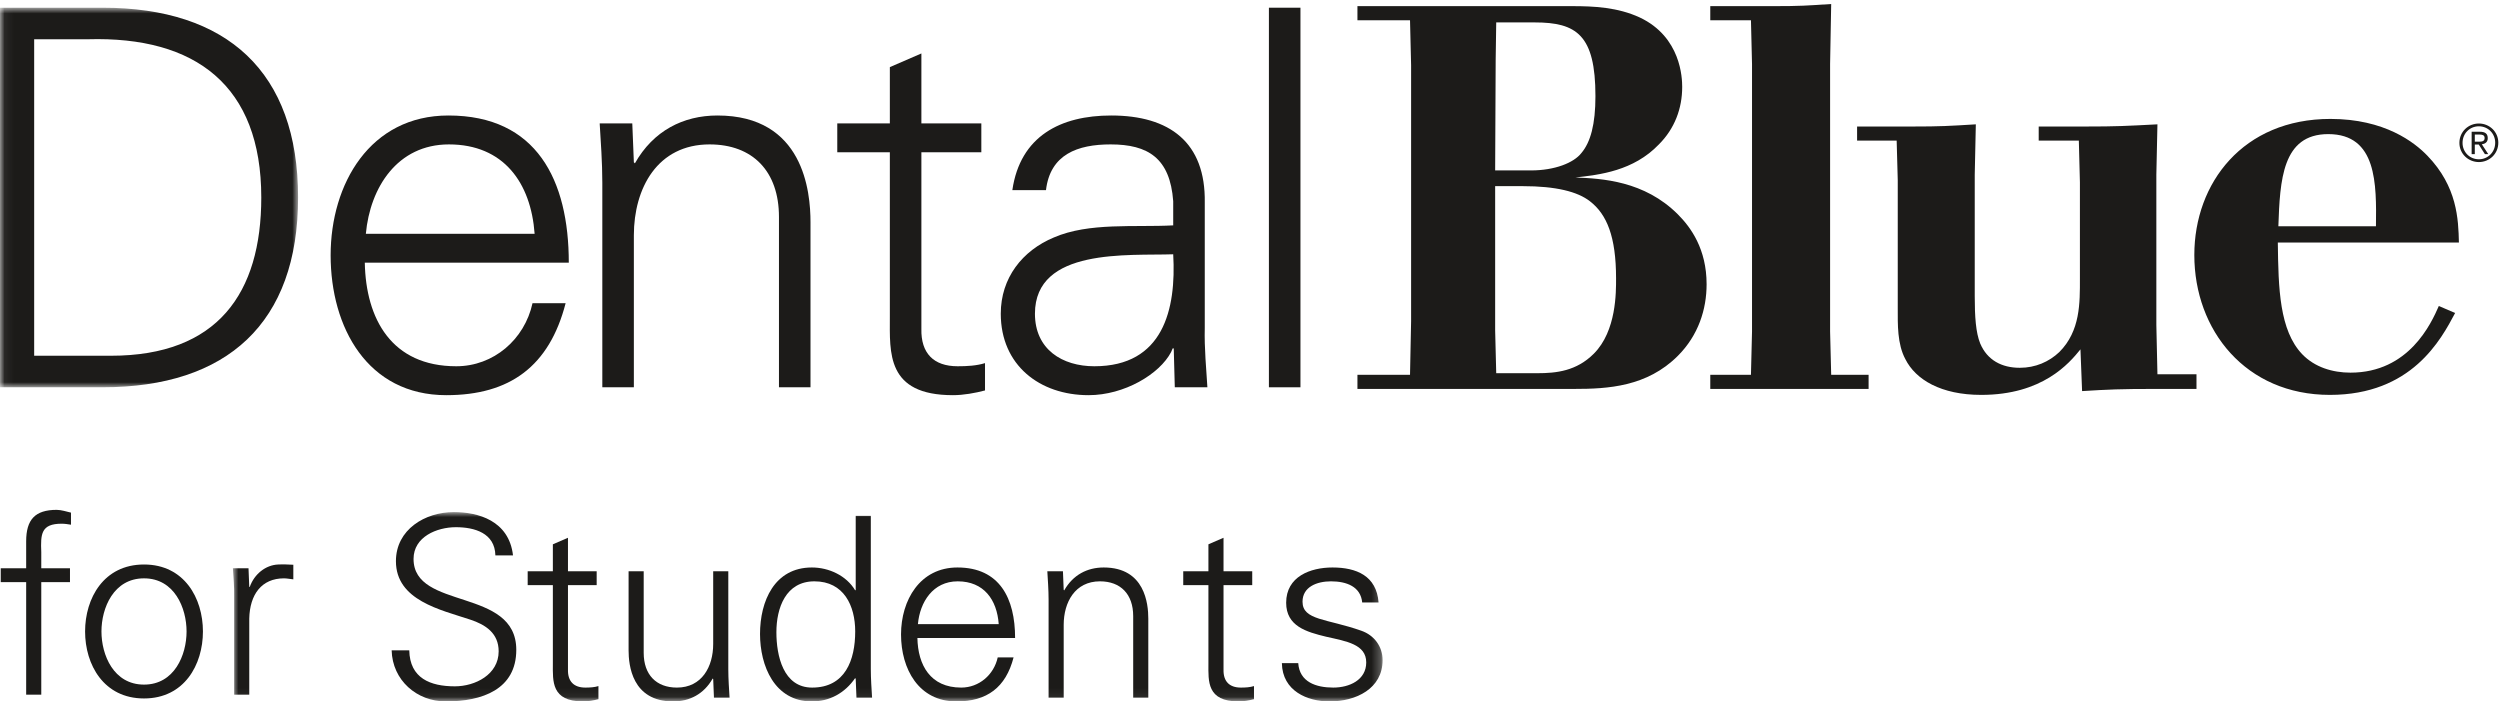 <?xml version="1.0" encoding="UTF-8"?>
<svg width="278px" height="78px" viewBox="0 0 278 78" version="1.1" xmlns="http://www.w3.org/2000/svg" xmlns:xlink="http://www.w3.org/1999/xlink">
    <!-- Generator: Sketch 54.1 (76490) - https://sketchapp.com -->
    <title>Blue Cross NC / Products / Dental Blue Students / K</title>
    <desc>Created with Sketch.</desc>
    <defs>
        <polygon id="path-1" points="0.06 0.857 33.147 0.857 33.147 43.066 0.06 43.066"></polygon>
        <polygon id="path-3" points="0.898 0.944 128.745 0.944 128.745 21.94 0.898 21.94"></polygon>
    </defs>
    <g id="Blue-Cross-NC-/-Products-/-Dental-Blue-Students-/-K" stroke="none" stroke-width="1" fill="none" fill-rule="evenodd">
        <g id="DentalBlue-Students-RGB-K-EPS">
            <g id="Group-3">
                <mask id="mask-2" fill="white">
                    <use xlink:href="#path-1"></use>
                </mask>
                <g id="Clip-2"></g>
                <path d="M12.335,39.559 C24.203,39.559 29.055,32.602 29.055,21.962 C29.055,9.51 21.748,4.015 9.763,4.366 L3.8,4.366 L3.8,39.559 L12.335,39.559 Z M11.4,0.857 C25.255,0.857 33.147,7.989 33.147,21.962 C33.147,35.934 25.255,43.066 11.4,43.066 L0,43.066 L0,0.857 L11.4,0.857 L11.4,0.857 Z" id="Fill-1" fill="#1C1B19" mask="url(#mask-2)"></path>
            </g>
            <path d="M59.45,25.996 C59.04,20.325 56,16.058 49.92,16.058 C44.19,16.058 41.151,20.852 40.683,25.996 L59.45,25.996 Z M40.566,29.211 C40.683,35.467 43.548,40.728 50.738,40.728 C54.889,40.728 58.338,37.746 59.216,33.713 L62.898,33.713 C61.086,40.728 56.702,43.943 49.628,43.943 C40.859,43.943 36.767,36.402 36.767,28.392 C36.767,20.441 41.151,12.843 49.862,12.843 C59.683,12.843 63.25,20.032 63.25,29.211 L40.566,29.211 L40.566,29.211 Z" id="Fill-4" fill="#1C1B19"></path>
            <path d="M70.485,43.066 L66.978,43.066 L66.978,20.325 C66.978,18.046 66.803,15.706 66.685,13.72 L70.31,13.72 L70.485,18.046 L70.602,18.161 C72.648,14.538 75.98,12.843 79.781,12.843 C89.369,12.843 90.128,21.318 90.128,24.71 L90.128,43.066 L86.621,43.066 L86.621,24.125 C86.621,19.039 83.698,16.058 78.904,16.058 C73.116,16.058 70.485,20.909 70.485,26.172 L70.485,43.066" id="Fill-5" fill="#1C1B19"></path>
            <path d="M98.951,16.934 L93.105,16.934 L93.105,13.72 L98.951,13.72 L98.951,7.464 L102.458,5.943 L102.458,13.72 L109.124,13.72 L109.124,16.934 L102.458,16.934 L102.458,36.578 C102.4,39.267 103.803,40.728 106.492,40.728 C107.545,40.728 108.597,40.67 109.533,40.378 L109.533,43.418 C108.422,43.71 107.136,43.943 105.966,43.943 C98.542,43.943 98.951,39.208 98.951,35.232 L98.951,16.934" id="Fill-6" fill="#1C1B19"></path>
            <path d="M121.692,40.728 C129.351,40.728 130.813,34.414 130.461,28.276 C125.492,28.452 115.086,27.516 115.086,34.883 C115.086,38.858 118.126,40.728 121.692,40.728 Z M130.461,22.371 C130.111,17.577 127.655,16.058 123.504,16.058 C119.822,16.058 116.781,17.168 116.313,21.143 L112.572,21.143 C113.449,15.122 117.951,12.843 123.563,12.843 C130.052,12.843 134.085,15.823 133.97,22.546 L133.97,36.46 C133.911,38.74 134.145,41.079 134.262,43.066 L130.637,43.066 L130.52,38.74 L130.403,38.74 L130.228,39.149 C128.941,41.605 125.025,43.943 121.049,43.943 C115.612,43.943 111.286,40.61 111.286,34.883 C111.286,30.907 113.683,27.866 117.19,26.406 C121.107,24.71 126.193,25.294 130.461,25.061 L130.461,22.371 L130.461,22.371 Z" id="Fill-7" fill="#1C1B19"></path>
            <polygon id="Fill-8" fill="#1C1B19" points="141.103 43.066 144.611 43.066 144.611 0.857 141.103 0.857"></polygon>
            <path d="M166.261,20.7 L166.261,36.737 L166.38,41.5 L170.962,41.5 C173.073,41.5 175.304,41.26 177.233,39.33 C179.765,36.797 179.706,32.457 179.706,30.949 C179.706,26.307 178.679,23.835 176.812,22.389 C175.425,21.302 173.013,20.7 169.335,20.7 L166.261,20.7 Z M166.38,2.493 L166.319,6.653 L166.261,18.951 L170.239,18.951 C172.892,18.951 175.001,18.107 175.847,17.022 C176.87,15.817 177.413,13.826 177.413,10.692 C177.413,3.88 175.304,2.493 170.661,2.493 L166.38,2.493 Z M150.947,0.683 L174.821,0.683 C177.233,0.683 179.886,0.804 182.356,1.95 C186.938,4.12 187.06,8.702 187.06,9.669 C187.06,12.077 186.216,14.31 184.468,16.058 C181.634,19.013 177.896,19.434 175.183,19.736 C178.138,19.856 182.839,20.098 186.577,23.835 C188.024,25.283 189.774,27.693 189.774,31.611 C189.774,34.387 188.868,37.281 186.577,39.57 C183.142,43.008 178.8,43.248 175.062,43.248 L150.947,43.248 L150.947,41.68 L156.794,41.68 L156.915,35.713 L156.915,7.256 L156.794,2.251 L150.947,2.251 L150.947,0.683 L150.947,0.683 Z" id="Fill-9" fill="#1C1B19"></path>
            <path d="M197.298,0.683 C200.13,0.683 200.976,0.625 203.628,0.444 L203.507,7.135 L203.507,36.858 L203.628,41.68 L207.788,41.68 L207.788,43.248 L190.183,43.248 L190.183,41.68 L194.706,41.68 L194.825,36.858 L194.825,7.135 L194.706,2.251 L190.183,2.251 L190.183,0.683 L197.298,0.683" id="Fill-10" fill="#1C1B19"></path>
            <path d="M212.657,14.069 C215.792,14.069 216.757,14.007 219.712,13.826 L219.591,19.434 L219.591,32.939 C219.591,35.228 219.712,36.978 220.194,38.185 C220.978,40.053 222.604,40.898 224.595,40.898 C226.343,40.898 227.851,40.233 228.997,39.148 C231.347,36.797 231.286,33.662 231.286,31.01 L231.286,20.278 L231.167,15.637 L226.704,15.637 L226.704,14.069 L231.89,14.069 C235.386,14.069 236.411,14.007 239.907,13.826 L239.786,19.434 L239.786,36.135 L239.907,41.621 L244.249,41.621 L244.249,43.248 L239.667,43.248 C235.808,43.248 234.421,43.31 231.528,43.49 L231.347,38.848 C230.081,40.416 227.126,43.912 220.313,43.912 C215.854,43.912 213.021,42.225 211.874,39.932 C210.97,38.244 211.03,36.073 211.03,34.267 L211.03,20.036 L210.909,15.637 L206.509,15.637 L206.509,14.069 L212.657,14.069" id="Fill-11" fill="#1C1B19"></path>
            <path d="M264.206,25.16 C264.267,20.46 264.327,14.913 258.899,14.913 C253.776,14.913 253.534,20.036 253.354,25.16 L264.206,25.16 Z M273.009,34.807 C271.44,37.764 268.185,43.912 259.083,43.912 C249.735,43.912 244.009,36.737 244.009,28.356 C244.009,20.338 249.437,13.224 259.142,13.224 C265.171,13.224 268.487,15.817 269.935,17.324 C273.251,20.761 273.37,24.377 273.431,26.971 L253.294,26.971 C253.354,32.094 253.474,36.737 256.007,39.391 C257.394,40.836 259.382,41.439 261.372,41.439 C267.884,41.439 270.354,35.954 271.198,34.024 L273.009,34.807 L273.009,34.807 Z" id="Fill-12" fill="#1C1B19"></path>
            <path d="M275.651,17.712 C276.657,17.712 277.466,16.917 277.466,15.868 C277.466,14.833 276.657,14.044 275.651,14.044 C274.64,14.044 273.835,14.833 273.835,15.887 C273.835,16.917 274.64,17.712 275.651,17.712 Z M275.651,13.733 C276.827,13.733 277.813,14.654 277.813,15.868 C277.813,17.101 276.827,18.022 275.651,18.022 C274.474,18.022 273.485,17.101 273.485,15.887 C273.485,14.654 274.474,13.733 275.651,13.733 Z M275.198,15.755 L275.614,15.755 C275.962,15.755 276.29,15.74 276.29,15.347 C276.29,15.001 275.999,14.962 275.731,14.962 L275.198,14.962 L275.198,15.755 Z M274.847,14.65 L275.757,14.65 C276.351,14.65 276.638,14.868 276.638,15.366 C276.638,15.807 276.347,15.999 275.978,16.04 L276.692,17.136 L276.319,17.136 L275.638,16.069 L275.198,16.069 L275.198,17.136 L274.847,17.136 L274.847,14.65 L274.847,14.65 Z" id="Fill-13" fill="#1C1B19"></path>
            <path d="M2.91,77.248 L2.91,64.732 L0.082,64.732 L0.082,63.192 L2.91,63.192 L2.91,60.196 C2.91,57.788 3.89,56.696 6.298,56.696 C6.83,56.696 7.39,56.892 7.894,57.004 L7.894,58.348 C7.558,58.292 7.194,58.236 6.858,58.236 C4.562,58.236 4.506,59.384 4.59,61.4 L4.59,63.192 L7.782,63.192 L7.782,64.732 L4.59,64.732 L4.59,77.248 L2.91,77.248" id="Fill-14" fill="#1C1B19"></path>
            <path d="M16.014,64.312 C12.626,64.312 11.282,67.616 11.282,70.22 C11.282,72.824 12.626,76.128 16.014,76.128 C19.402,76.128 20.746,72.824 20.746,70.22 C20.746,67.616 19.402,64.312 16.014,64.312 Z M22.566,70.22 C22.566,73.916 20.494,77.668 16.014,77.668 C11.534,77.668 9.462,73.916 9.462,70.22 C9.462,66.524 11.534,62.772 16.014,62.772 C20.494,62.772 22.566,66.524 22.566,70.22 L22.566,70.22 Z" id="Fill-15" fill="#1C1B19"></path>
            <g id="Group-26" transform="translate(25, 56)">
                <mask id="mask-4" fill="white">
                    <use xlink:href="#path-3"></use>
                </mask>
                <g id="Clip-17"></g>
                <path d="M2.718,21.248 L1.038,21.248 L1.038,10.356 C1.066,9.264 0.954,8.144 0.898,7.192 L2.634,7.192 L2.718,9.264 L2.774,9.264 C3.278,7.836 4.538,6.828 5.938,6.772 C6.498,6.744 7.058,6.772 7.618,6.8 L7.618,8.424 C7.282,8.396 6.918,8.312 6.582,8.312 C4.09,8.312 2.774,10.105 2.718,12.792 L2.718,21.248" id="Fill-16" fill="#1C1B19" mask="url(#mask-4)"></path>
                <path d="M24.571,22 C21.351,22 18.635,19.648 18.551,16.316 L20.511,16.316 C20.567,19.424 22.863,20.32 25.579,20.32 C27.847,20.32 30.451,19.004 30.451,16.428 C30.451,14.412 28.995,13.46 27.287,12.9 C24.011,11.809 19.027,10.772 19.027,6.404 C19.027,2.876 22.275,0.944 25.467,0.944 C28.127,0.944 31.599,1.868 32.047,5.76 L30.087,5.76 C30.031,3.269 27.763,2.624 25.691,2.624 C23.591,2.624 20.987,3.688 20.987,6.152 C20.987,11.892 32.411,9.288 32.411,16.26 C32.411,20.656 28.631,22 24.571,22" id="Fill-18" fill="#1C1B19" mask="url(#mask-4)"></path>
                <path d="M36.478,9.064 L33.678,9.064 L33.678,7.524 L36.478,7.524 L36.478,4.528 L38.158,3.8 L38.158,7.524 L41.35,7.524 L41.35,9.064 L38.158,9.064 L38.158,18.472 C38.13,19.76 38.802,20.46 40.09,20.46 C40.594,20.46 41.098,20.432 41.546,20.292 L41.546,21.748 C41.014,21.888 40.398,22 39.838,22 C36.282,22 36.478,19.732 36.478,17.828 L36.478,9.064" id="Fill-19" fill="#1C1B19" mask="url(#mask-4)"></path>
                <path d="M54.307,7.524 L55.987,7.524 L55.987,18.416 C55.987,19.508 56.071,20.628 56.127,21.58 L54.391,21.58 L54.307,19.508 L54.251,19.452 C53.271,21.188 51.675,22 49.855,22 C45.263,22 44.899,17.94 44.899,16.316 L44.899,7.524 L46.579,7.524 L46.579,16.596 C46.579,19.032 47.979,20.46 50.275,20.46 C53.047,20.46 54.307,18.136 54.307,15.616 L54.307,7.524" id="Fill-20" fill="#1C1B19" mask="url(#mask-4)"></path>
                <path d="M65.563,8.644 C62.371,8.644 61.335,11.612 61.335,14.3 C61.335,16.904 62.091,20.46 65.311,20.46 C68.979,20.46 70.099,17.408 70.099,14.216 C70.099,11.36 68.839,8.644 65.563,8.644 Z M70.155,19.508 L70.099,19.396 C68.951,21.076 67.243,22 65.283,22 C61.111,22 59.515,18.024 59.515,14.496 C59.515,10.856 61.111,7.104 65.283,7.104 C67.159,7.104 69.119,8 70.099,9.652 L70.155,9.596 L70.155,1.364 L71.835,1.364 L71.835,18.416 C71.835,19.508 71.919,20.628 71.975,21.58 L70.239,21.58 L70.155,19.508 L70.155,19.508 Z" id="Fill-21" fill="#1C1B19" mask="url(#mask-4)"></path>
                <path d="M86.059,13.404 C85.863,10.688 84.407,8.644 81.495,8.644 C78.751,8.644 77.295,10.94 77.071,13.404 L86.059,13.404 Z M77.015,14.944 C77.071,17.94 78.443,20.46 81.887,20.46 C83.875,20.46 85.527,19.032 85.947,17.1 L87.711,17.1 C86.843,20.46 84.743,22 81.355,22 C77.155,22 75.195,18.388 75.195,14.552 C75.195,10.744 77.295,7.104 81.467,7.104 C86.171,7.104 87.879,10.548 87.879,14.944 L77.015,14.944 L77.015,14.944 Z" id="Fill-22" fill="#1C1B19" mask="url(#mask-4)"></path>
                <path d="M93.283,21.58 L91.603,21.58 L91.603,10.688 C91.603,9.596 91.519,8.477 91.463,7.524 L93.199,7.524 L93.283,9.596 L93.339,9.652 C94.319,7.916 95.915,7.104 97.735,7.104 C102.327,7.104 102.691,11.164 102.691,12.788 L102.691,21.58 L101.011,21.58 L101.011,12.508 C101.011,10.072 99.611,8.644 97.315,8.644 C94.543,8.644 93.283,10.968 93.283,13.488 L93.283,21.58" id="Fill-23" fill="#1C1B19" mask="url(#mask-4)"></path>
                <path d="M109.376,9.064 L106.576,9.064 L106.576,7.524 L109.376,7.524 L109.376,4.528 L111.056,3.8 L111.056,7.524 L114.248,7.524 L114.248,9.064 L111.056,9.064 L111.056,18.472 C111.028,19.76 111.7,20.46 112.988,20.46 C113.492,20.46 113.996,20.432 114.444,20.292 L114.444,21.748 C113.912,21.888 113.296,22 112.736,22 C109.18,22 109.376,19.732 109.376,17.828 L109.376,9.064" id="Fill-24" fill="#1C1B19" mask="url(#mask-4)"></path>
                <path d="M123.173,7.104 C125.833,7.104 128.073,8.028 128.297,10.996 L126.477,10.996 C126.309,9.232 124.741,8.644 123.005,8.644 C121.437,8.644 119.841,9.26 119.841,10.912 C119.841,12.984 122.557,12.788 126.365,14.132 C127.821,14.636 128.745,15.896 128.745,17.408 C128.745,20.572 125.805,22 122.837,22 C120.401,22 117.601,20.853 117.545,17.744 L119.365,17.744 C119.505,19.844 121.353,20.46 123.257,20.46 C125.049,20.46 126.925,19.62 126.925,17.66 C126.925,15.645 124.713,15.309 122.473,14.804 C120.261,14.272 118.021,13.628 118.021,11.024 C118.021,8.112 120.709,7.104 123.173,7.104" id="Fill-25" fill="#1C1B19" mask="url(#mask-4)"></path>
            </g>
        </g>
    </g>
</svg>
